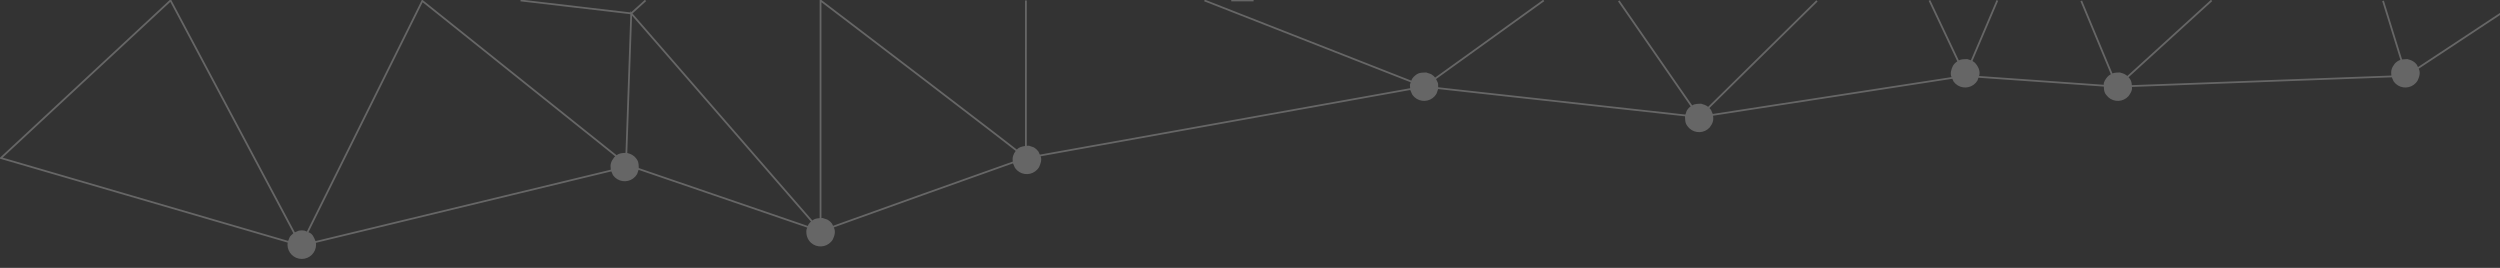<?xml version="1.0" encoding="UTF-8"?>
<!DOCTYPE svg PUBLIC "-//W3C//DTD SVG 1.1//EN" "http://www.w3.org/Graphics/SVG/1.1/DTD/svg11.dtd">
<svg version="1.1" xmlns="http://www.w3.org/2000/svg" xmlns:xlink="http://www.w3.org/1999/xlink" x="0" y="0" width="1400" height="150" viewBox="0, 0, 1400, 150">
  <rect x="0" y="0" width="1400" height="150" fill="#333333" stroke="none"/>
  <g id="Layer_1">
    <path d="M459,-0.758 L459.803,-0.148 C459.859,-0.105 459.859,-0.105 460.133,0.103 C460.512,0.391 460.512,0.391 461.094,0.835 C462.147,1.636 463.369,2.566 464.745,3.613 C468.676,6.605 473.056,9.941 477.773,13.535 C491.25,23.803 504.728,34.083 517.307,43.694 C517.493,43.836 517.493,43.836 517.679,43.978 C533.921,56.388 547.418,66.73 557.258,74.315 C565.536,80.708 561.471,77.556 569.455,83.769 C570.797,82.283 572.112,82.146 574,81.756 L574.006,0.25 L575.006,0.25 L575,81.651 L576.174,81.586 C579.607,82.809 578.268,82.01 580.398,83.595 C581.916,85.292 581.252,84.312 582.303,86.592 L789.679,49.395 C789.566,46.893 789.354,47.976 790.021,46.103 L674.317,0.715 L674.682,-0.215 L790.357,45.161 C790.809,43.893 790.467,44.617 791.595,43.102 C794.119,40.578 795.367,40.734 798.674,40.586 C802.107,41.809 800.768,41.01 802.898,42.595 L803.66,43.448 L864.208,-0.155 L864.792,0.656 L804.202,44.289 C805.591,47.302 805.239,45.766 805.378,48.866 L943.827,64.15 C944.809,61.393 944.152,62.54 945.595,60.602 C946.577,59.693 946.149,59.998 946.791,59.577 L906.089,0.785 L906.911,0.215 L947.627,59.028 C949.092,58.041 950.983,58.155 952.674,58.086 C954.429,58.683 955.053,58.705 956.545,59.83 L1017.149,0.144 L1017.851,0.856 L957.274,60.516 C958.593,61.99 957.83,60.983 959.136,63.815 L1092.859,43.174 C1091.91,41.158 1092.759,38.728 1093.627,36.902 C1093.859,36.414 1094.273,36.036 1094.595,35.602 C1095.667,34.61 1095.149,34.998 1096.1,34.374 L1080.048,0.464 L1080.952,0.036 L1096.944,33.82 C1098.371,33.052 1100.105,33.15 1101.674,33.086 L1102.264,33.292 C1103.331,33.647 1102.857,33.496 1103.682,33.755 L1118.04,0.054 L1118.96,0.446 L1104.605,34.139 C1105.466,34.764 1105.035,34.445 1105.897,35.095 C1107.697,36.954 1109.229,39.887 1108.281,42.548 L1178.093,47.476 C1177.983,45.712 1179.148,44.375 1180.095,43.102 C1181.305,41.983 1180.649,42.498 1182.069,41.566 L1165.038,0.692 L1165.961,0.308 L1182.967,41.122 C1184.305,40.586 1185.761,40.644 1187.174,40.586 L1187.764,40.792 C1189.387,41.216 1190.001,41.543 1191.313,42.532 L1238.163,-0.12 L1238.836,0.62 L1191.995,43.263 C1193.282,44.499 1193.749,45.991 1193.825,47.691 L1339.197,42.307 C1338.754,39.418 1339.411,37.864 1341.095,35.602 C1341.976,34.694 1342.981,33.906 1344.207,33.553 L1334.022,0.648 L1334.978,0.352 L1345.169,33.28 C1347.407,33.103 1346.404,33.158 1348.174,33.086 L1348.764,33.292 C1350.437,33.722 1351.048,34.078 1352.397,35.095 C1353.787,36.649 1353.252,35.812 1354.061,37.568 L1400.224,7.083 L1400.775,7.917 L1354.484,38.487 C1355.583,40.646 1354.837,43.072 1353.873,45.098 C1353.64,45.586 1353.227,45.964 1352.905,46.398 C1349.924,49.659 1344.863,49.886 1341.602,46.905 C1339.935,45.041 1340.748,46.187 1339.417,43.3 L1193.87,48.69 C1194.198,50.671 1193.02,52.399 1191.905,53.897 C1188.924,57.159 1183.863,57.386 1180.602,54.405 C1178.49,52.284 1178.263,51.277 1178.138,48.481 L1107.933,43.526 C1107.191,45.607 1107.705,44.652 1106.405,46.398 C1103.424,49.659 1098.363,49.886 1095.102,46.905 C1093.636,45.265 1094.248,46.187 1093.294,44.118 L959.307,64.801 C959.749,67.624 959.046,69.193 957.405,71.397 C954.424,74.659 949.363,74.886 946.102,71.905 C943.652,69.451 943.742,68.317 943.599,65.131 L805.345,49.869 C804.191,53.107 804.949,51.823 803.405,53.898 C800.424,57.159 795.363,57.386 792.102,54.405 C790.338,52.432 791.248,53.687 789.733,50.401 L582.735,87.531 C583.595,89.398 582.656,91.952 581.872,93.598 C581.64,94.086 581.227,94.464 580.905,94.897 C577.924,98.159 572.863,98.386 569.602,95.405 C567.859,93.456 568.748,94.687 567.273,91.488 C534.013,103.292 550.714,97.344 517.172,109.335 C516.983,109.403 516.983,109.403 516.794,109.471 C504.27,113.955 490.876,118.76 477.497,123.564 C470.296,126.151 473.819,124.885 466.927,127.362 C468.08,129.563 467.367,132.008 466.372,134.098 C466.14,134.586 465.727,134.964 465.405,135.397 C462.424,138.659 457.363,138.886 454.102,135.905 C452.096,133.992 451.373,131.563 451.586,128.826 C451.623,128.351 451.905,127.929 452.065,127.481 L357.59,95.115 C356.525,98.107 357.231,96.893 355.738,98.897 C352.757,102.159 347.697,102.386 344.436,99.405 C342.815,97.592 343.581,98.687 342.337,95.988 L176.897,135.984 L177,137 C177,141.418 173.418,145 169,145 C164.582,145 161,141.418 161,137 L161.114,135.866 L0.36,88.98 L-0.486,88.733 L0.16,88.133 L95.16,-0.116 L95.636,-0.559 L95.941,0.015 L165.136,130.11 C167.885,128.953 166.577,129.244 169,129 C171.049,129.207 170.114,128.953 171.826,129.673 L236.052,0.278 L236.328,-0.278 L236.812,0.11 L345.342,86.934 C346.767,85.751 348.507,85.688 350.275,85.616 L352.984,7.943 L291.442,0.747 L291.558,-0.246 L353.019,6.94 L353.044,6.213 L353.543,6.787 L361.164,-0.12 L361.836,0.62 L354.198,7.542 L454.934,123.483 C456.108,122.443 457.513,122.292 459,122.174 L459,-0.758 z M236.672,1.278 L172.75,130.062 C175.092,130.825 175.832,132.999 176.678,135.008 L342.041,95.031 C341.621,91.924 342.105,90.551 343.929,88.102 L344.519,87.556 L236.672,1.278 z M95.364,1.059 L1.486,88.266 L161.368,134.899 C162.715,131.698 161.76,133.134 164.274,130.619 L95.364,1.059 z M353.955,8.786 L351.273,85.679 C353.211,86.253 353.643,86.399 355.231,87.595 C357.601,89.973 357.584,91.028 357.722,94.103 L452.4,126.539 C452.809,125.393 452.493,126.083 453.595,124.602 L454.142,124.096 L353.955,8.786 z M460,1.259 L460,122.113 L460.674,122.086 C464.107,123.309 462.768,122.51 464.898,124.095 C466.259,125.617 465.752,124.812 466.507,126.45 C473.454,123.954 469.903,125.229 477.159,122.623 C490.538,117.818 503.933,113.014 516.456,108.529 C516.646,108.462 516.646,108.462 516.835,108.394 C533.651,102.51 550.367,96.349 567.182,90.462 C566.754,88.259 567.48,86.271 568.787,84.516 C560.837,78.33 564.883,81.467 556.648,75.107 C546.809,67.523 533.313,57.182 517.071,44.772 C516.886,44.63 516.886,44.63 516.7,44.488 C504.121,34.878 490.644,24.598 477.167,14.33 C472.45,10.737 468.07,7.401 464.139,4.409 C462.763,3.361 461.542,2.432 460.489,1.631 C460.097,1.333 460.26,1.457 460,1.259 z" fill="#FFFFFF" fill-opacity="0.25"/>
    <path d="M702,-0.25 L702,0.75 L689.5,0.75 L689.5,-0.25 L702,-0.25 z" fill="#FFFFFF" fill-opacity="0.25"/>
  </g>
</svg>

